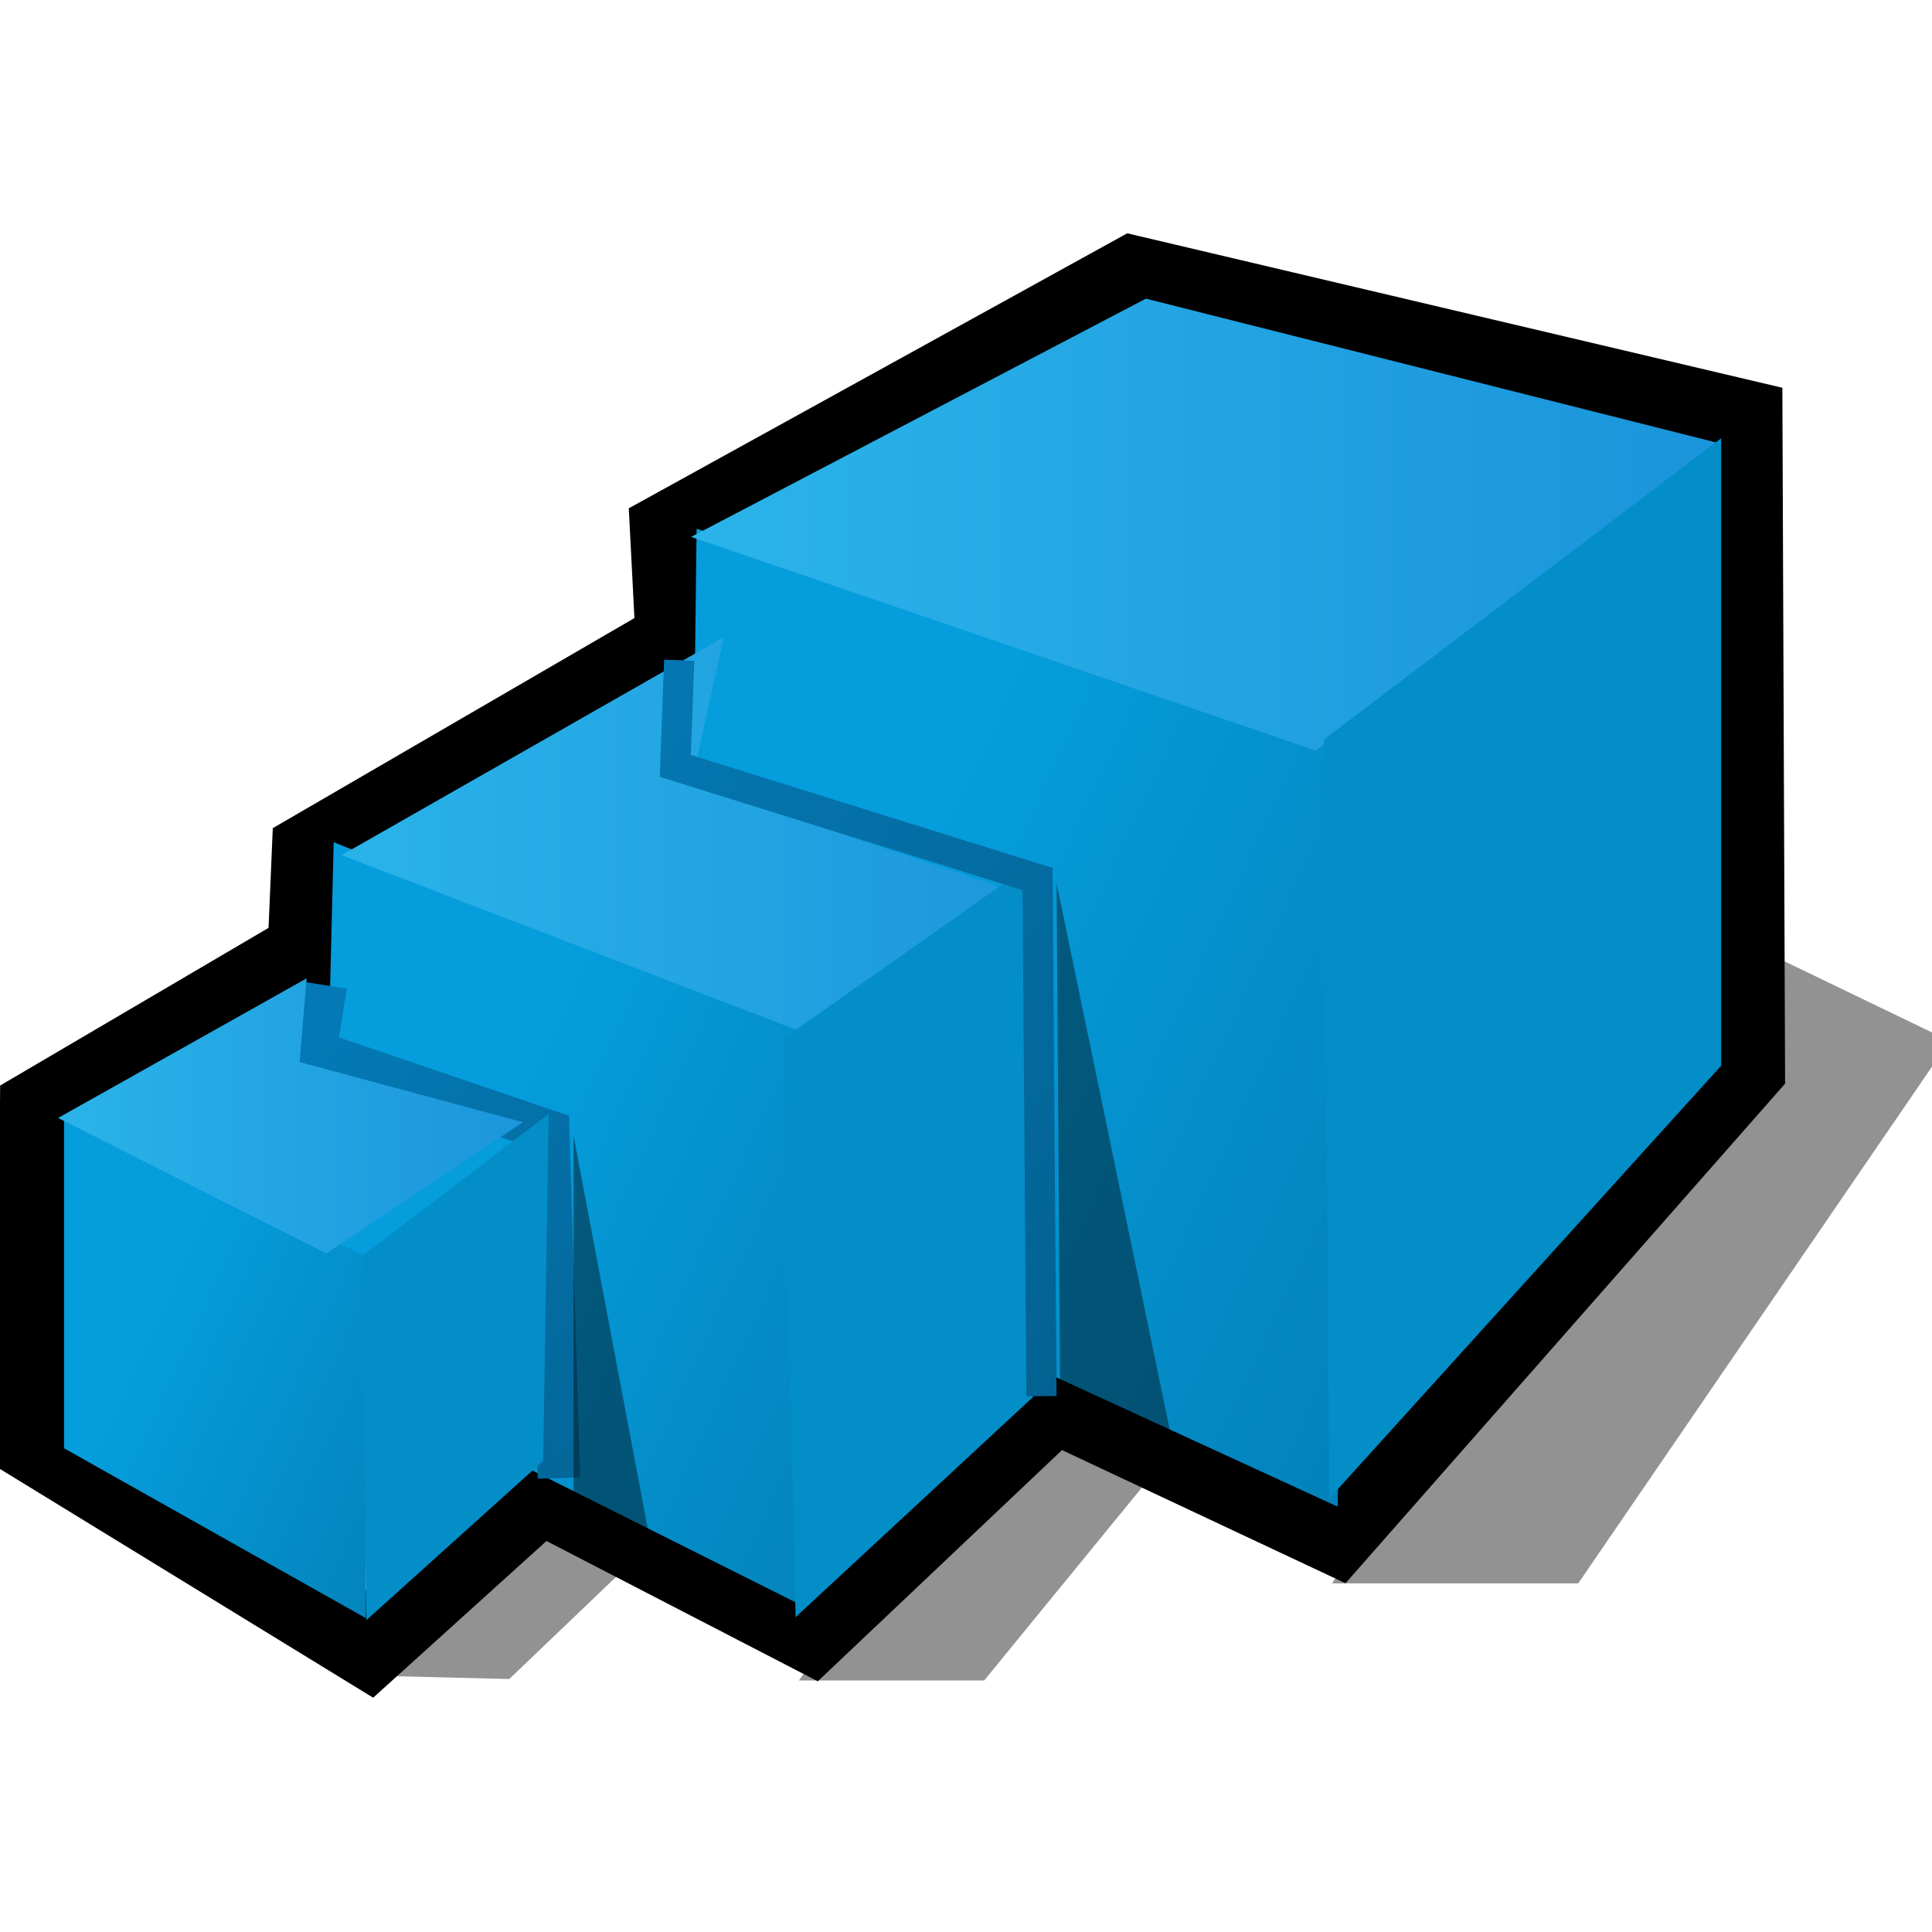 <?xml version="1.0" encoding="UTF-8" standalone="yes"?>
<svg version="1.1" width="64" height="64" color-interpolation="linearRGB"
     xmlns:svg="http://www.w3.org/2000/svg" xmlns="http://www.w3.org/2000/svg">
 <g>
  <path style="fill:#010101; fill-opacity:0.427"
        d="M31.75 64.62H44.75L64.37 39.87L52.68 35L31.75 64.62z"
        transform="matrix(0.627,0,0,0.726,24.223,5.537)"
  />
  <path style="fill:#010101; fill-opacity:0.427"
        d="M29.37 63.5H41.5L63.87 39.87L52.68 35L29.37 63.5z"
        transform="matrix(0.506,0,0,0.586,11.603,18.457)"
  />
  <path style="fill:#010101; fill-opacity:0.427"
        d="M12 55.5L16.87 55.62L22.62 50.12L18.62 47.62L12 55.5z"
  />
  <path style="fill:none; stroke:#000000; stroke-width:4"
        d="M42 45.12L23.75 61.62L8.25 52.12L8.37 36.37L22.62 28"
        transform="matrix(0.702,0,0,0.702,-4.473,11.235)"
  />
  <path style="fill:none; stroke:#000000; stroke-width:4"
        d="M1.5 46.37L30.12 61.12L50.12 42.25L49.62 12.5L20.5 5.5L1.5 16.5L1.25 22.37"
        transform="matrix(0.584,0,0,0.586,9.3,18.457)"
  />
  <path style="fill:none; stroke:#000000; stroke-width:4"
        d="M18.25 55.5L32.62 62.25L51.87 40.37L51.75 9.87L23.12 3.12L1.37 15.12L1.62 20"
        transform="matrix(0.702,0,0,0.702,21.315,7.029)"
  />
  <linearGradient id="gradient0" gradientUnits="userSpaceOnUse" x1="-28.31" y1="-103.69" x2="112.27" y2="-38.52">
   <stop offset="0.607" stop-color="#059ddc"/>
   <stop offset="0.918" stop-color="#0271a5"/>
  </linearGradient>
  <path style="fill:url(#gradient0)"
        d="M2.5 16.5L2.12 47.5L31.75 61.12L32.37 26.25L2.5 16.5z"
        transform="matrix(0.726,0,0,0.726,21.261,5.537)"
  />
  <linearGradient id="gradient1" gradientUnits="userSpaceOnUse" x1="-28.31" y1="-103.69" x2="112.27" y2="-38.52">
   <stop offset="0.607" stop-color="#059ddc"/>
   <stop offset="0.918" stop-color="#0271a5"/>
  </linearGradient>
  <path style="fill:url(#gradient1)"
        d="M2.87 15.12L2.12 45.37L30.12 59.25L30 26L2.87 15.12z"
        transform="matrix(0.566,0,0,0.572,9.429,19.25)"
  />
  <linearGradient id="gradient2" gradientUnits="userSpaceOnUse" x1="-28.31" y1="-103.69" x2="112.27" y2="-38.52">
   <stop offset="0.607" stop-color="#059ddc"/>
   <stop offset="0.918" stop-color="#0271a5"/>
  </linearGradient>
  <path style="fill:url(#gradient2)"
        d="M3.5 17.75V46L29.75 60.62L29.87 29.5L3.5 17.75z"
        transform="matrix(0.381,0,0,0.385,0.788,30.266)"
  />
  <linearGradient id="gradient3" gradientUnits="userSpaceOnUse" x1="-55.37" y1="-67.75" x2="72.62" y2="-67.75">
   <stop offset="0.353" stop-color="#2fbdee"/>
   <stop offset="0.8" stop-color="#1b95db"/>
  </linearGradient>
  <path style="fill:url(#gradient3)"
        d="M25.75 3.25L3.62 15.87L30 26L42.62 18L23.87 11.75L25.75 3.25z"
        transform="matrix(0.572,0,0,0.572,9.245,19.25)"
  />
  <linearGradient id="gradient4" gradientUnits="userSpaceOnUse" x1="-50.78" y1="-85.57" x2="94.08" y2="-51.85">
   <stop offset="1" stop-color="#038ec8"/>
   <stop offset="0.757" stop-color="#0272a7"/>
  </linearGradient>
  <path style="fill:url(#gradient4)"
        d="M29.87 60L44.25 47.25L43.62 16.75L29.12 26.5L29.87 60z"
        transform="matrix(0.547,0,0,0.572,10.017,19.25)"
  />
  <linearGradient id="gradient5" gradientUnits="userSpaceOnUse" x1="29.9" y1="-87.75" x2="102.15" y2="-30.07">
   <stop offset="0.65" stop-color="#0479b5"/>
   <stop offset="1" stop-color="#035e8c"/>
  </linearGradient>
  <path style="fill:none; stroke:url(#gradient5); stroke-width:2"
        d="M16.25 23.12L15.75 26.25L26.75 30L27.25 46.37"
        transform="matrix(0.702,0,0,0.702,-0.614,16.411)"
  />
  <linearGradient id="gradient6" gradientUnits="userSpaceOnUse" x1="-55.37" y1="-67.75" x2="72.62" y2="-67.75">
   <stop offset="0.353" stop-color="#2fbdee"/>
   <stop offset="0.8" stop-color="#1b95db"/>
  </linearGradient>
  <path style="fill:url(#gradient6)"
        d="M26.25 3.87L4 16.37L28 28.5L45.62 16.75L25.62 11.37L26.25 3.87z"
        transform="matrix(0.37,0,0,0.37,0.445,30.977)"
  />
  <linearGradient id="gradient7" gradientUnits="userSpaceOnUse" x1="-50.78" y1="-85.57" x2="94.08" y2="-51.85">
   <stop offset="1" stop-color="#038ec8"/>
   <stop offset="0.757" stop-color="#0272a7"/>
  </linearGradient>
  <path style="fill:url(#gradient7)"
        d="M29.62 61L45.75 47.12L46.25 16.87L29.25 29.25L29.62 61z"
        transform="matrix(0.363,0,0,0.38,1.386,30.489)"
  />
  <linearGradient id="gradient8" gradientUnits="userSpaceOnUse" x1="-55.37" y1="-67.75" x2="72.62" y2="-67.75">
   <stop offset="0.353" stop-color="#2fbdee"/>
   <stop offset="0.8" stop-color="#1b95db"/>
  </linearGradient>
  <path style="fill:url(#gradient8)"
        d="M2.25 16.87L30.75 26.62L49.25 12.62L23 6L2.25 16.87z"
        transform="matrix(0.726,0,0,0.726,21.261,5.537)"
  />
  <linearGradient id="gradient9" gradientUnits="userSpaceOnUse" x1="-50.78" y1="-85.57" x2="94.08" y2="-51.85">
   <stop offset="1" stop-color="#038ec8"/>
   <stop offset="0.757" stop-color="#0272a7"/>
  </linearGradient>
  <path style="fill:url(#gradient9)"
        d="M31.37 60.75L49.25 41V12.37L31.12 26.12L31.37 60.75z"
        transform="matrix(0.726,0,0,0.726,21.261,5.537)"
  />
  <linearGradient id="gradient10" gradientUnits="userSpaceOnUse" x1="29.9" y1="-87.75" x2="102.15" y2="-30.07">
   <stop offset="0.65" stop-color="#0479b5"/>
   <stop offset="1" stop-color="#035e8c"/>
  </linearGradient>
  <path style="fill:none; stroke:url(#gradient10); stroke-width:1"
        d="M22.5 21.87L22.37 25.37L34.37 29.12L34.5 46.25"
  />
  <path style="fill:#000000; fill-opacity:0.416"
        d="M19 37.62L21.62 51.5L19 49.75V37.62z"
  />
  <path style="fill:#000000; fill-opacity:0.408"
        d="M35 29.25L38.75 47.37L35.12 46L35 29.25z"
  />
 </g>
</svg>
